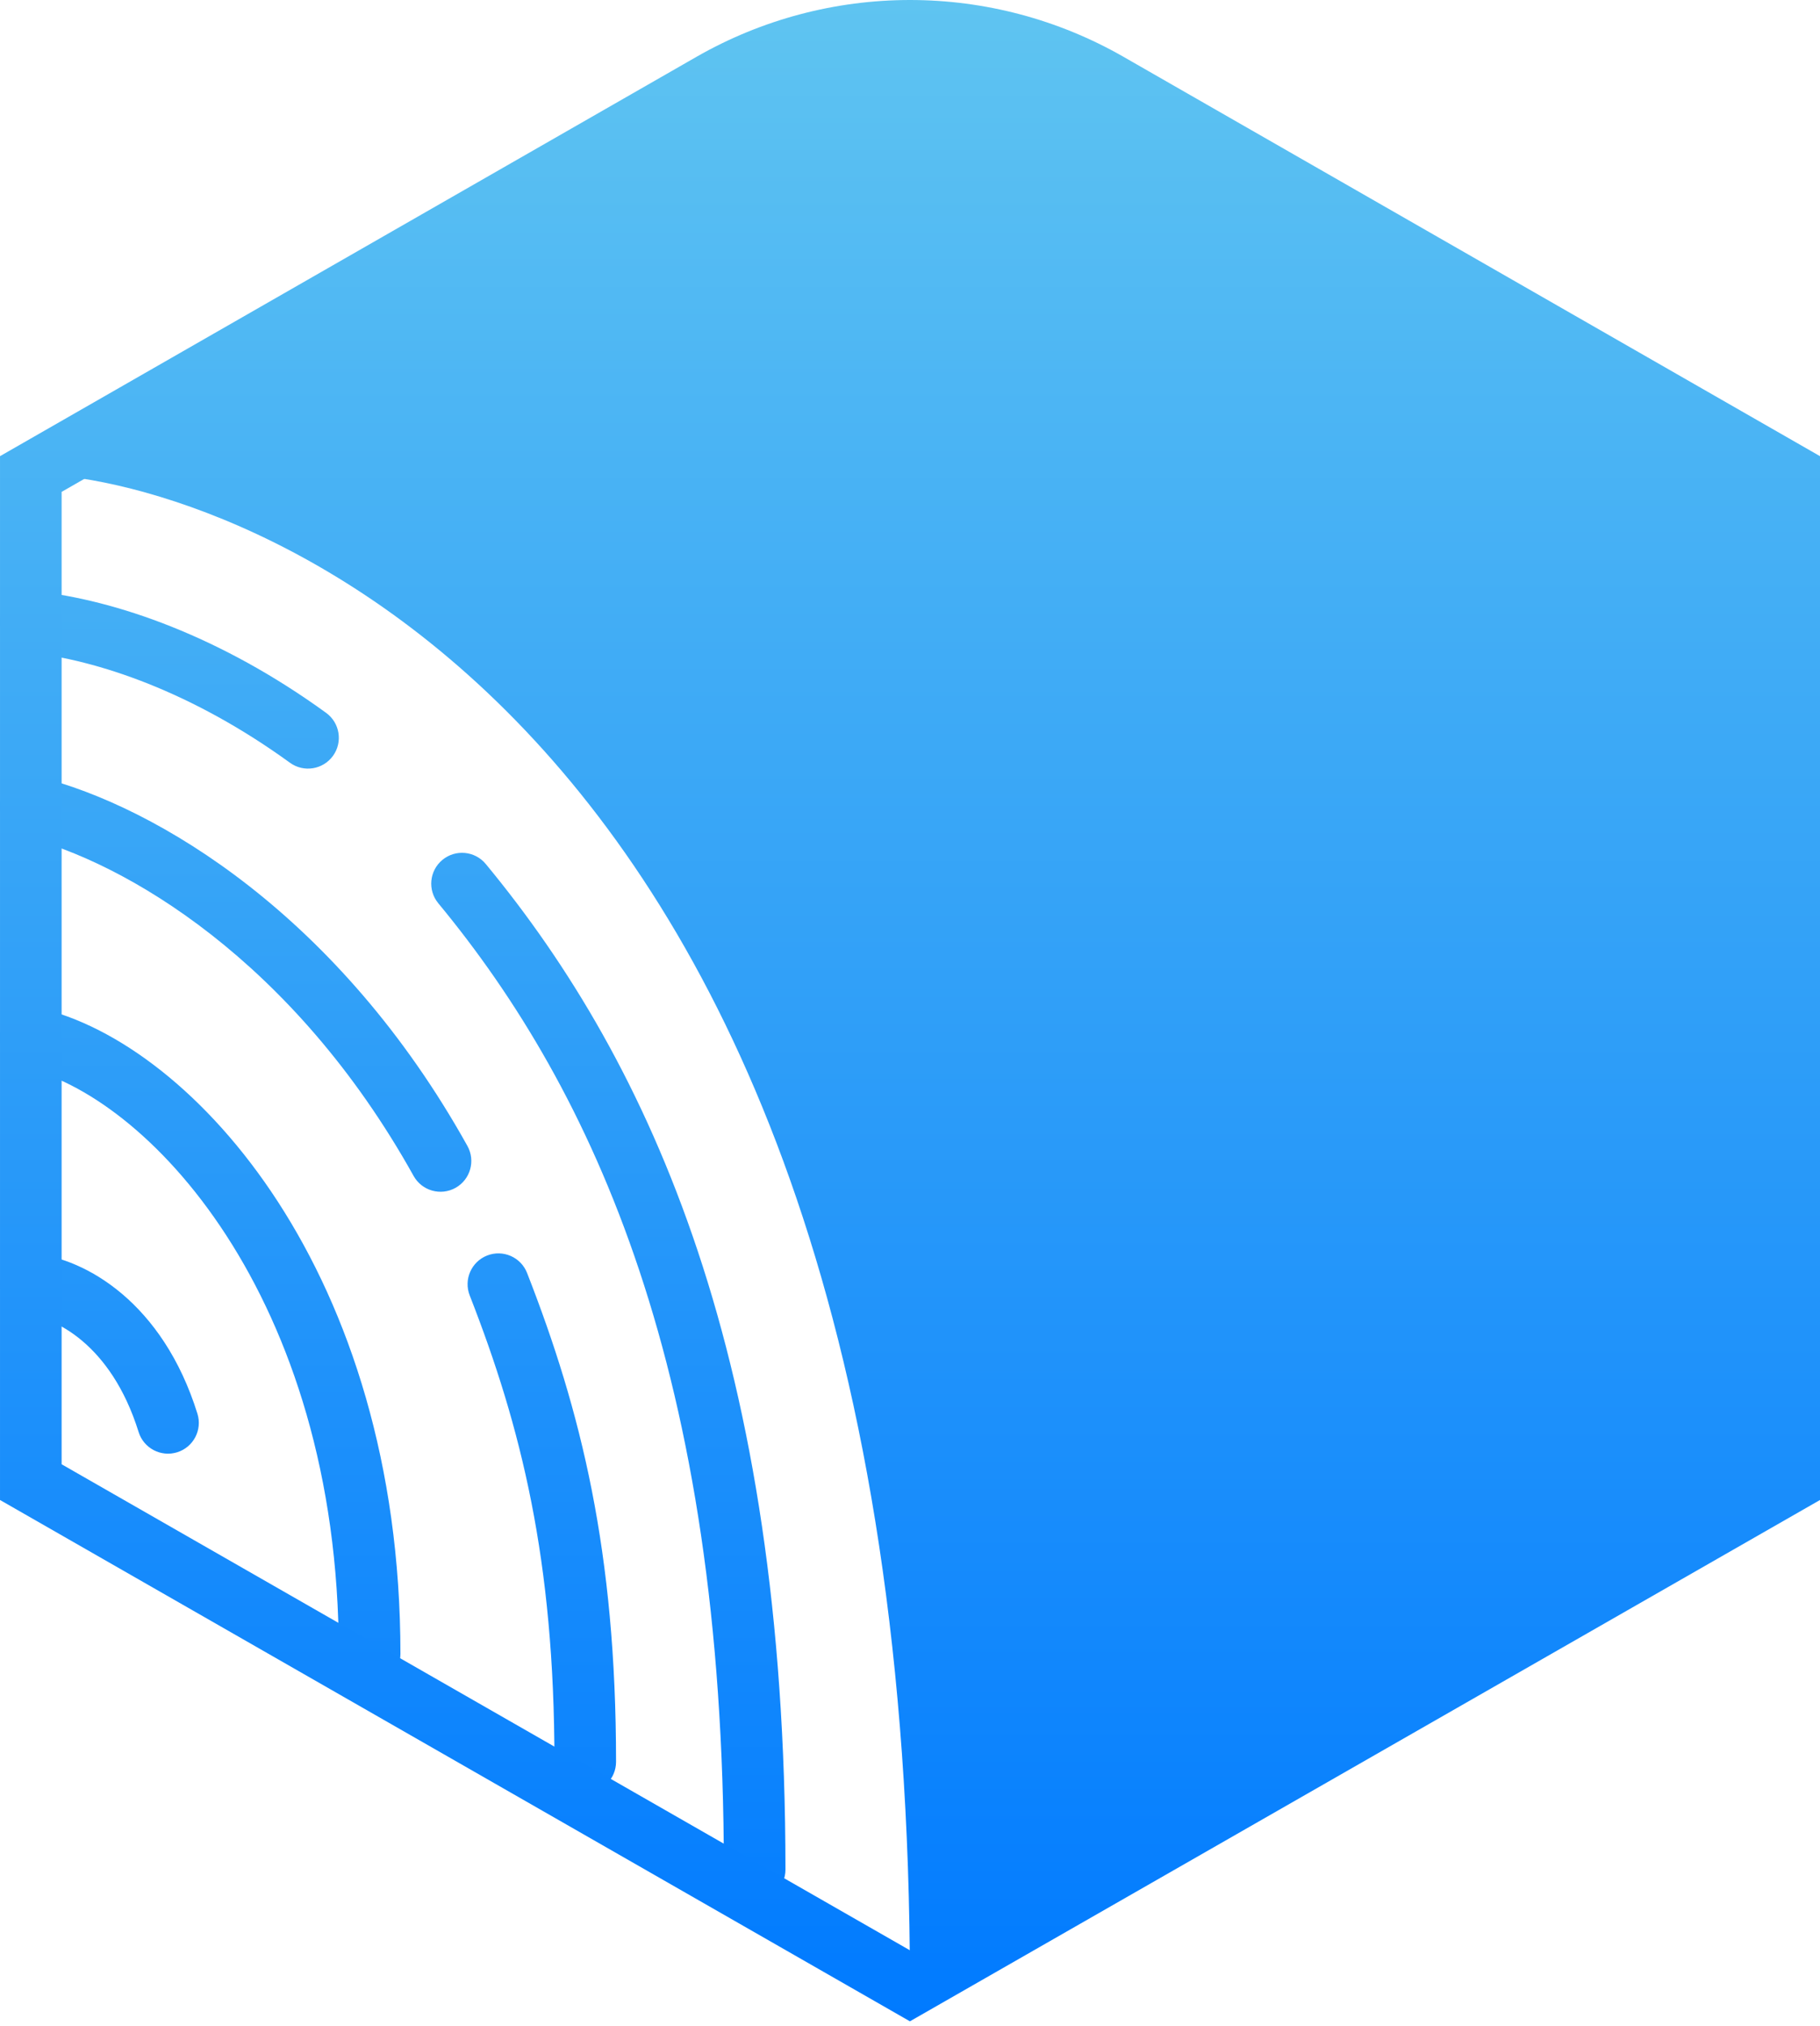 <svg width="239" height="266" viewBox="0 0 239 266" fill="none" xmlns="http://www.w3.org/2000/svg">
<path fill-rule="evenodd" clip-rule="evenodd" d="M0.024 81.188C0.26 78.967 2.252 77.358 4.474 77.594C15.228 78.738 29.014 83.559 42.825 93.579C44.633 94.891 45.035 97.421 43.723 99.229C42.411 101.037 39.882 101.439 38.074 100.127C25.289 90.851 12.826 86.618 3.618 85.638C1.397 85.402 -0.213 83.41 0.024 81.188ZM58.096 112.881C59.817 111.457 62.367 111.698 63.791 113.42C85.554 139.735 103.145 178.605 103.145 245.433C103.145 247.667 101.334 249.478 99.1 249.478C96.866 249.478 95.055 247.667 95.055 245.433C95.055 180.205 77.953 143.237 57.557 118.575C56.133 116.854 56.374 114.304 58.096 112.881Z" fill="url(#paint0_linear_1023_1753)"/>
<path fill-rule="evenodd" clip-rule="evenodd" d="M0.122 104.904C0.664 102.737 2.86 101.419 5.027 101.961C20.623 105.86 44.578 120.262 61.382 150.433C62.468 152.385 61.767 154.848 59.816 155.935C57.864 157.022 55.401 156.321 54.314 154.369C38.538 126.044 16.374 113.137 3.065 109.809C0.898 109.268 -0.42 107.072 0.122 104.904ZM63.974 164.814C66.054 164 68.401 165.027 69.215 167.107C76.304 185.23 80.898 203.684 80.898 231.276C80.898 233.51 79.087 235.321 76.853 235.321C74.619 235.321 72.808 233.51 72.808 231.276C72.808 204.779 68.436 187.322 61.681 170.054C60.867 167.974 61.894 165.628 63.974 164.814Z" fill="url(#paint1_linear_1023_1753)"/>
<path fill-rule="evenodd" clip-rule="evenodd" d="M0.097 135.344C0.582 133.164 2.743 131.789 4.923 132.273C15.39 134.599 27.302 143.575 36.513 157.785C45.807 172.125 52.584 192.109 52.584 217.119C52.584 219.353 50.773 221.164 48.539 221.164C46.305 221.164 44.494 219.353 44.494 217.119C44.494 193.59 38.126 175.149 29.724 162.185C21.238 149.093 10.903 141.889 3.168 140.17C0.988 139.686 -0.387 137.525 0.097 135.344Z" fill="url(#paint2_linear_1023_1753)"/>
<path fill-rule="evenodd" clip-rule="evenodd" d="M0.021 168.178C0.243 165.955 2.225 164.334 4.448 164.556C11.235 165.235 21.372 170.976 25.925 185.579C26.59 187.711 25.401 189.979 23.268 190.644C21.135 191.309 18.867 190.119 18.203 187.987C14.545 176.256 6.973 172.938 3.643 172.605C1.421 172.383 -0.201 170.401 0.021 168.178Z" fill="url(#paint3_linear_1023_1753)"/>
<path fill-rule="evenodd" clip-rule="evenodd" d="M91.506 7.434C100.022 2.563 109.676 0 119.5 0C129.325 0 138.979 2.563 147.495 7.434L239 59.883V196.909L119.49 265.345L0.001 196.909V59.883L91.506 7.434ZM95.522 14.456C95.522 14.456 95.523 14.456 95.522 14.456L8.091 64.571V192.219L119.491 256.023L230.91 192.219V64.571L143.479 14.456C143.478 14.456 143.479 14.456 143.479 14.456C136.188 10.287 127.918 8.09 119.5 8.09C111.083 8.09 102.813 10.287 95.522 14.456Z" fill="url(#paint4_linear_1023_1753)"/>
<path d="M145.487 10.945L234.955 62.227V194.564L119.491 260.684C119.491 89.238 26.47 62.227 4.046 62.227L93.514 10.945C101.418 6.424 110.379 4.045 119.5 4.045C128.622 4.045 137.583 6.424 145.487 10.945Z" fill="url(#paint5_linear_1023_1753)"/>
<defs>
<linearGradient id="paint0_linear_1023_1753" x1="51.572" y1="2.022" x2="51.572" y2="266.961" gradientUnits="userSpaceOnUse">
<stop stop-color="#5FC4F1"/>
<stop offset="0" stop-color="#5FC4F1"/>
<stop offset="1" stop-color="#007AFF"/>
</linearGradient>
<linearGradient id="paint1_linear_1023_1753" x1="51.572" y1="2.022" x2="51.572" y2="266.961" gradientUnits="userSpaceOnUse">
<stop stop-color="#5FC4F1"/>
<stop offset="0" stop-color="#5FC4F1"/>
<stop offset="1" stop-color="#007AFF"/>
</linearGradient>
<linearGradient id="paint2_linear_1023_1753" x1="51.572" y1="2.022" x2="51.572" y2="266.961" gradientUnits="userSpaceOnUse">
<stop stop-color="#5FC4F1"/>
<stop offset="0" stop-color="#5FC4F1"/>
<stop offset="1" stop-color="#007AFF"/>
</linearGradient>
<linearGradient id="paint3_linear_1023_1753" x1="51.572" y1="2.022" x2="51.572" y2="266.961" gradientUnits="userSpaceOnUse">
<stop stop-color="#5FC4F1"/>
<stop offset="0" stop-color="#5FC4F1"/>
<stop offset="1" stop-color="#007AFF"/>
</linearGradient>
<linearGradient id="paint4_linear_1023_1753" x1="119.5" y1="0" x2="119.5" y2="265.345" gradientUnits="userSpaceOnUse">
<stop stop-color="#5FC4F1"/>
<stop offset="1" stop-color="#007AFF"/>
</linearGradient>
<linearGradient id="paint5_linear_1023_1753" x1="119.5" y1="0" x2="119.5" y2="265.345" gradientUnits="userSpaceOnUse">
<stop stop-color="#5FC4F1"/>
<stop offset="1" stop-color="#007AFF"/>
</linearGradient>
</defs>
</svg>
